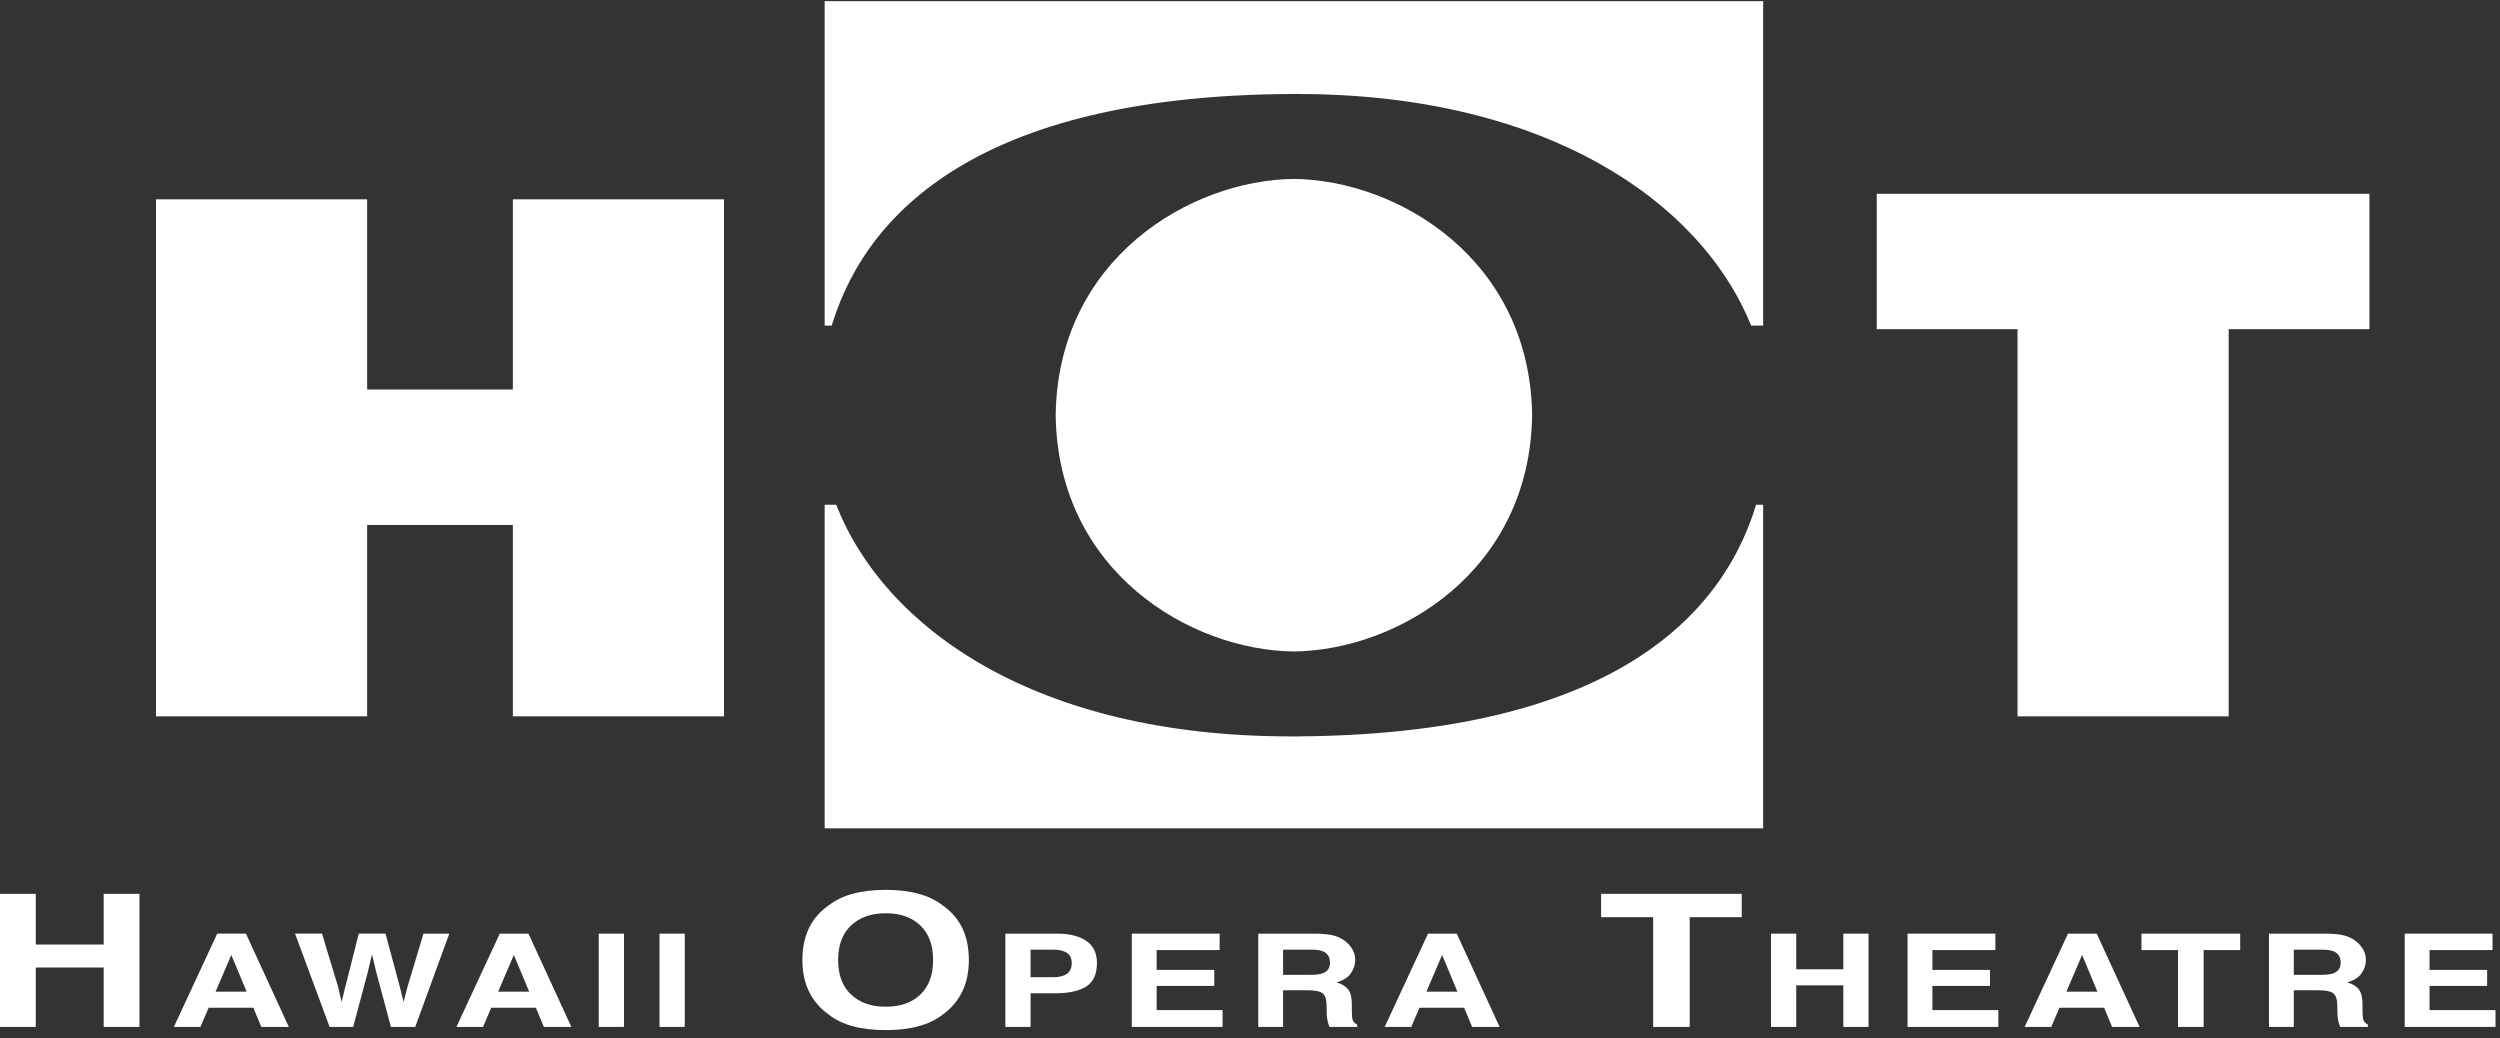 <?xml version="1.0" encoding="UTF-8"?>
<svg width="260px" height="108px" viewBox="0 0 260 108" version="1.1" xmlns="http://www.w3.org/2000/svg" xmlns:xlink="http://www.w3.org/1999/xlink">
    <rect x="0" y="0" width="260" height="108" fill="#333333" stroke="none"/>
    <!-- Generator: Sketch 43.1 (39012) - http://www.bohemiancoding.com/sketch -->
    <title>HOT</title>
    <desc>Created with Sketch.</desc>
    <defs></defs>
    <g id="Page-1" stroke="none" stroke-width="1" fill="none" fill-rule="evenodd">
        <g transform="translate(0, -1)" fill="#FFFFFF">
            <polygon id="Fill-1" points="68.59 107.798 71.215 107.798 71.215 98.099 68.59 98.099"></polygon>
            <polygon id="Fill-2" points="117.708 98.099 117.708 107.798 127.15 107.798 127.15 106.049 120.29 106.049 120.29 103.536 126.283 103.536 126.283 101.869 120.29 101.869 120.29 99.806 126.841 99.806 126.841 98.099"></polygon>
            <polygon id="Fill-3" points="62.269 107.798 64.894 107.798 64.894 98.099 62.269 98.099"></polygon>
            <g id="Group-45" transform="translate(0, 0.246)">
                <path d="M107.181,99.52 L109.558,99.52 C110.156,99.52 110.623,99.63 110.958,99.846 C111.291,100.062 111.459,100.421 111.459,100.925 C111.459,101.432 111.291,101.803 110.958,102.033 C110.623,102.268 110.156,102.384 109.558,102.384 L107.181,102.384 L107.181,99.52 Z M109.81,104.053 C111.181,104.053 112.236,103.817 112.974,103.345 C113.713,102.869 114.082,102.063 114.082,100.921 C114.082,99.876 113.713,99.103 112.968,98.6 C112.225,98.105 111.23,97.853 109.978,97.853 L104.559,97.853 L104.559,107.554 L107.181,107.554 L107.181,104.053 L109.81,104.053 Z" id="Fill-4"></path>
                <path d="M22.419,103.889 L24.057,100.071 L25.649,103.889 L22.419,103.889 Z M25.577,97.852 L22.591,97.852 L18.084,107.553 L20.845,107.553 L21.702,105.556 L26.343,105.556 L27.177,107.553 L30.037,107.553 L25.577,97.852 Z" id="Fill-6"></path>
                <path d="M53.443,100.07 L55.035,103.89 L51.805,103.89 L53.443,100.07 Z M55.731,105.557 L56.563,107.554 L59.421,107.554 L54.961,97.853 L51.975,97.853 L47.468,107.554 L50.231,107.554 L51.088,105.557 L55.731,105.557 Z" id="Fill-8"></path>
                <polygon id="Fill-10" points="0 93.715 0 107.554 3.72 107.554 3.72 101.375 10.784 101.375 10.784 107.554 14.504 107.554 14.504 93.715 10.784 93.715 10.784 98.985 3.72 98.985 3.72 93.715"></polygon>
                <polygon id="Fill-12" points="38.246 101.881 38.689 100.005 39.135 101.877 40.658 107.555 43.184 107.555 46.727 97.854 44.039 97.854 42.358 103.466 41.974 104.955 41.59 103.409 40.092 97.852 37.314 97.852 35.897 103.44 35.528 104.955 35.169 103.409 33.488 97.852 30.685 97.852 34.28 107.555 36.727 107.555"></polygon>
                <path d="M88.514,96.998 C89.411,96.154 90.615,95.731 92.123,95.731 C93.63,95.731 94.829,96.156 95.714,97.002 C96.598,97.846 97.042,99.043 97.042,100.592 C97.042,102.151 96.598,103.346 95.714,104.188 C94.829,105.034 93.63,105.453 92.123,105.453 C90.615,105.453 89.411,105.034 88.514,104.188 C87.614,103.346 87.166,102.151 87.166,100.592 C87.166,99.039 87.614,97.838 88.514,96.998 M92.108,107.884 C94.693,107.884 96.666,107.348 98.029,106.278 C99.851,104.962 100.762,103.067 100.762,100.592 C100.762,98.068 99.851,96.173 98.029,94.91 C96.666,93.84 94.693,93.3 92.108,93.3 C89.53,93.3 87.557,93.84 86.192,94.91 C84.363,96.173 83.449,98.068 83.449,100.592 C83.449,103.067 84.363,104.962 86.192,106.276 C87.557,107.348 89.53,107.884 92.108,107.884" id="Fill-14"></path>
                <path d="M242.677,101.978 C242.395,102.086 241.971,102.137 241.402,102.137 L238.554,102.137 L238.554,99.52 L241.478,99.52 C242.022,99.52 242.429,99.578 242.703,99.694 C243.187,99.897 243.429,100.293 243.429,100.881 C243.429,101.428 243.178,101.792 242.677,101.978 M245.601,101.97 C245.905,101.526 246.053,101.075 246.053,100.614 C246.053,100.233 245.975,99.893 245.82,99.594 C245.665,99.298 245.453,99.025 245.183,98.778 C244.861,98.482 244.466,98.255 244.004,98.103 C243.537,97.949 242.873,97.868 242.011,97.853 L235.972,97.853 L235.972,107.555 L238.554,107.555 L238.554,103.743 L241.145,103.743 C241.886,103.743 242.389,103.848 242.658,104.052 C242.928,104.259 243.068,104.671 243.078,105.293 L243.095,106.197 C243.1,106.482 243.136,106.763 243.204,107.036 C243.238,107.163 243.293,107.337 243.371,107.555 L246.259,107.555 L246.259,107.311 C246.002,107.193 245.841,107.007 245.771,106.757 C245.727,106.598 245.701,106.298 245.701,105.854 L245.701,105.2 C245.701,104.519 245.582,104.013 245.34,103.683 C245.103,103.349 244.693,103.095 244.118,102.916 C244.808,102.729 245.302,102.416 245.601,101.97" id="Fill-16"></path>
                <polygon id="Fill-18" points="229.178 107.554 229.178 99.562 232.98 99.562 232.98 97.853 222.712 97.853 222.712 99.562 226.513 99.562 226.513 107.554"></polygon>
                <path d="M216.54,100.07 L218.131,103.89 L214.901,103.89 L216.54,100.07 Z M218.825,105.557 L219.657,107.554 L222.517,107.554 L218.057,97.853 L215.069,97.853 L210.564,107.554 L213.327,107.554 L214.184,105.557 L218.825,105.557 Z" id="Fill-20"></path>
                <polygon id="Fill-22" points="259.223 99.561 259.223 97.852 250.09 97.852 250.09 107.553 259.531 107.553 259.531 105.804 252.673 105.804 252.673 103.291 258.663 103.291 258.663 101.624 252.673 101.624 252.673 99.561"></polygon>
                <path d="M149.981,100.07 L151.572,103.89 L148.345,103.89 L149.981,100.07 Z M152.268,105.557 L153.1,107.554 L155.959,107.554 L151.5,97.853 L148.513,97.853 L144.008,107.554 L146.768,107.554 L147.628,105.557 L152.268,105.557 Z" id="Fill-25"></path>
                <polygon id="Fill-27" points="175.73 107.554 175.73 96.142 181.143 96.142 181.143 93.713 166.515 93.713 166.515 96.142 171.928 96.142 171.928 107.554"></polygon>
                <polygon id="Fill-29" points="184.183 97.853 184.183 107.554 186.808 107.554 186.808 103.23 191.705 103.23 191.705 107.554 194.328 107.554 194.328 97.853 191.705 97.853 191.705 101.561 186.808 101.561 186.808 97.853"></polygon>
                <polygon id="Fill-31" points="207.518 99.561 207.518 97.852 198.385 97.852 198.385 107.553 207.828 107.553 207.828 105.804 200.968 105.804 200.968 103.291 206.96 103.291 206.96 101.624 200.968 101.624 200.968 99.561"></polygon>
                <path d="M137.565,101.978 C137.283,102.086 136.859,102.137 136.292,102.137 L133.442,102.137 L133.442,99.52 L136.366,99.52 C136.91,99.52 137.319,99.578 137.589,99.694 C138.075,99.897 138.319,100.293 138.319,100.881 C138.319,101.428 138.068,101.794 137.565,101.978 M140.491,101.972 C140.793,101.526 140.941,101.075 140.941,100.614 C140.941,100.235 140.863,99.893 140.708,99.594 C140.553,99.298 140.341,99.025 140.073,98.778 C139.749,98.482 139.354,98.255 138.891,98.105 C138.425,97.949 137.763,97.868 136.899,97.853 L130.86,97.853 L130.86,107.555 L133.442,107.555 L133.442,103.743 L136.033,103.743 C136.772,103.743 137.279,103.848 137.546,104.052 C137.814,104.259 137.956,104.671 137.966,105.293 L137.983,106.197 C137.99,106.482 138.024,106.763 138.091,107.034 C138.125,107.165 138.183,107.337 138.259,107.555 L141.147,107.555 L141.147,107.311 C140.892,107.193 140.729,107.007 140.659,106.757 C140.614,106.598 140.591,106.298 140.591,105.854 L140.591,105.2 C140.591,104.519 140.47,104.013 140.23,103.683 C139.991,103.351 139.581,103.095 139.006,102.916 C139.696,102.729 140.192,102.416 140.491,101.972" id="Fill-33"></path>
                <polygon id="Fill-35" points="53.338 41.262 38.183 41.265 38.183 21.482 16.223 21.482 16.223 75.255 38.183 75.255 38.183 55.347 53.338 55.347 53.338 75.255 75.298 75.255 75.298 21.482 53.338 21.482"></polygon>
                <polygon id="Fill-37" points="246.421 20.908 195.182 20.908 195.182 34.988 209.822 34.988 209.822 75.254 231.782 75.254 231.782 34.988 246.421 34.988"></polygon>
                <path d="M159.34,43.935 C159.124,27.679 145.359,19.486 134.564,19.361 C123.77,19.486 110.007,27.679 109.79,43.935 C110.007,60.19 123.77,68.383 134.564,68.508 C145.359,68.383 159.124,60.19 159.34,43.935" id="Fill-39"></path>
                <path d="M134.95,77.338 L134.95,77.35 C134.819,77.35 134.696,77.342 134.564,77.342 C134.435,77.342 134.311,77.35 134.18,77.35 L134.18,77.338 C107.885,77.338 92.061,66.213 86.96,53.245 L85.765,53.245 L85.765,86.903 L183.367,86.903 L183.367,53.248 L182.635,53.248 C178.718,66.156 165.674,77.151 134.95,77.338" id="Fill-41"></path>
                <path d="M183.367,0.872 L85.765,0.87 L85.765,34.618 L86.497,34.618 C90.414,21.713 103.458,10.715 134.18,10.531 L134.18,10.522 C134.311,10.522 134.434,10.524 134.564,10.524 C134.695,10.524 134.818,10.522 134.95,10.522 L134.95,10.531 C160.723,10.531 176.878,21.655 182.117,34.618 L183.367,34.618 L183.367,0.872 Z" id="Fill-43"></path>
            </g>
        </g>
    </g>
</svg>